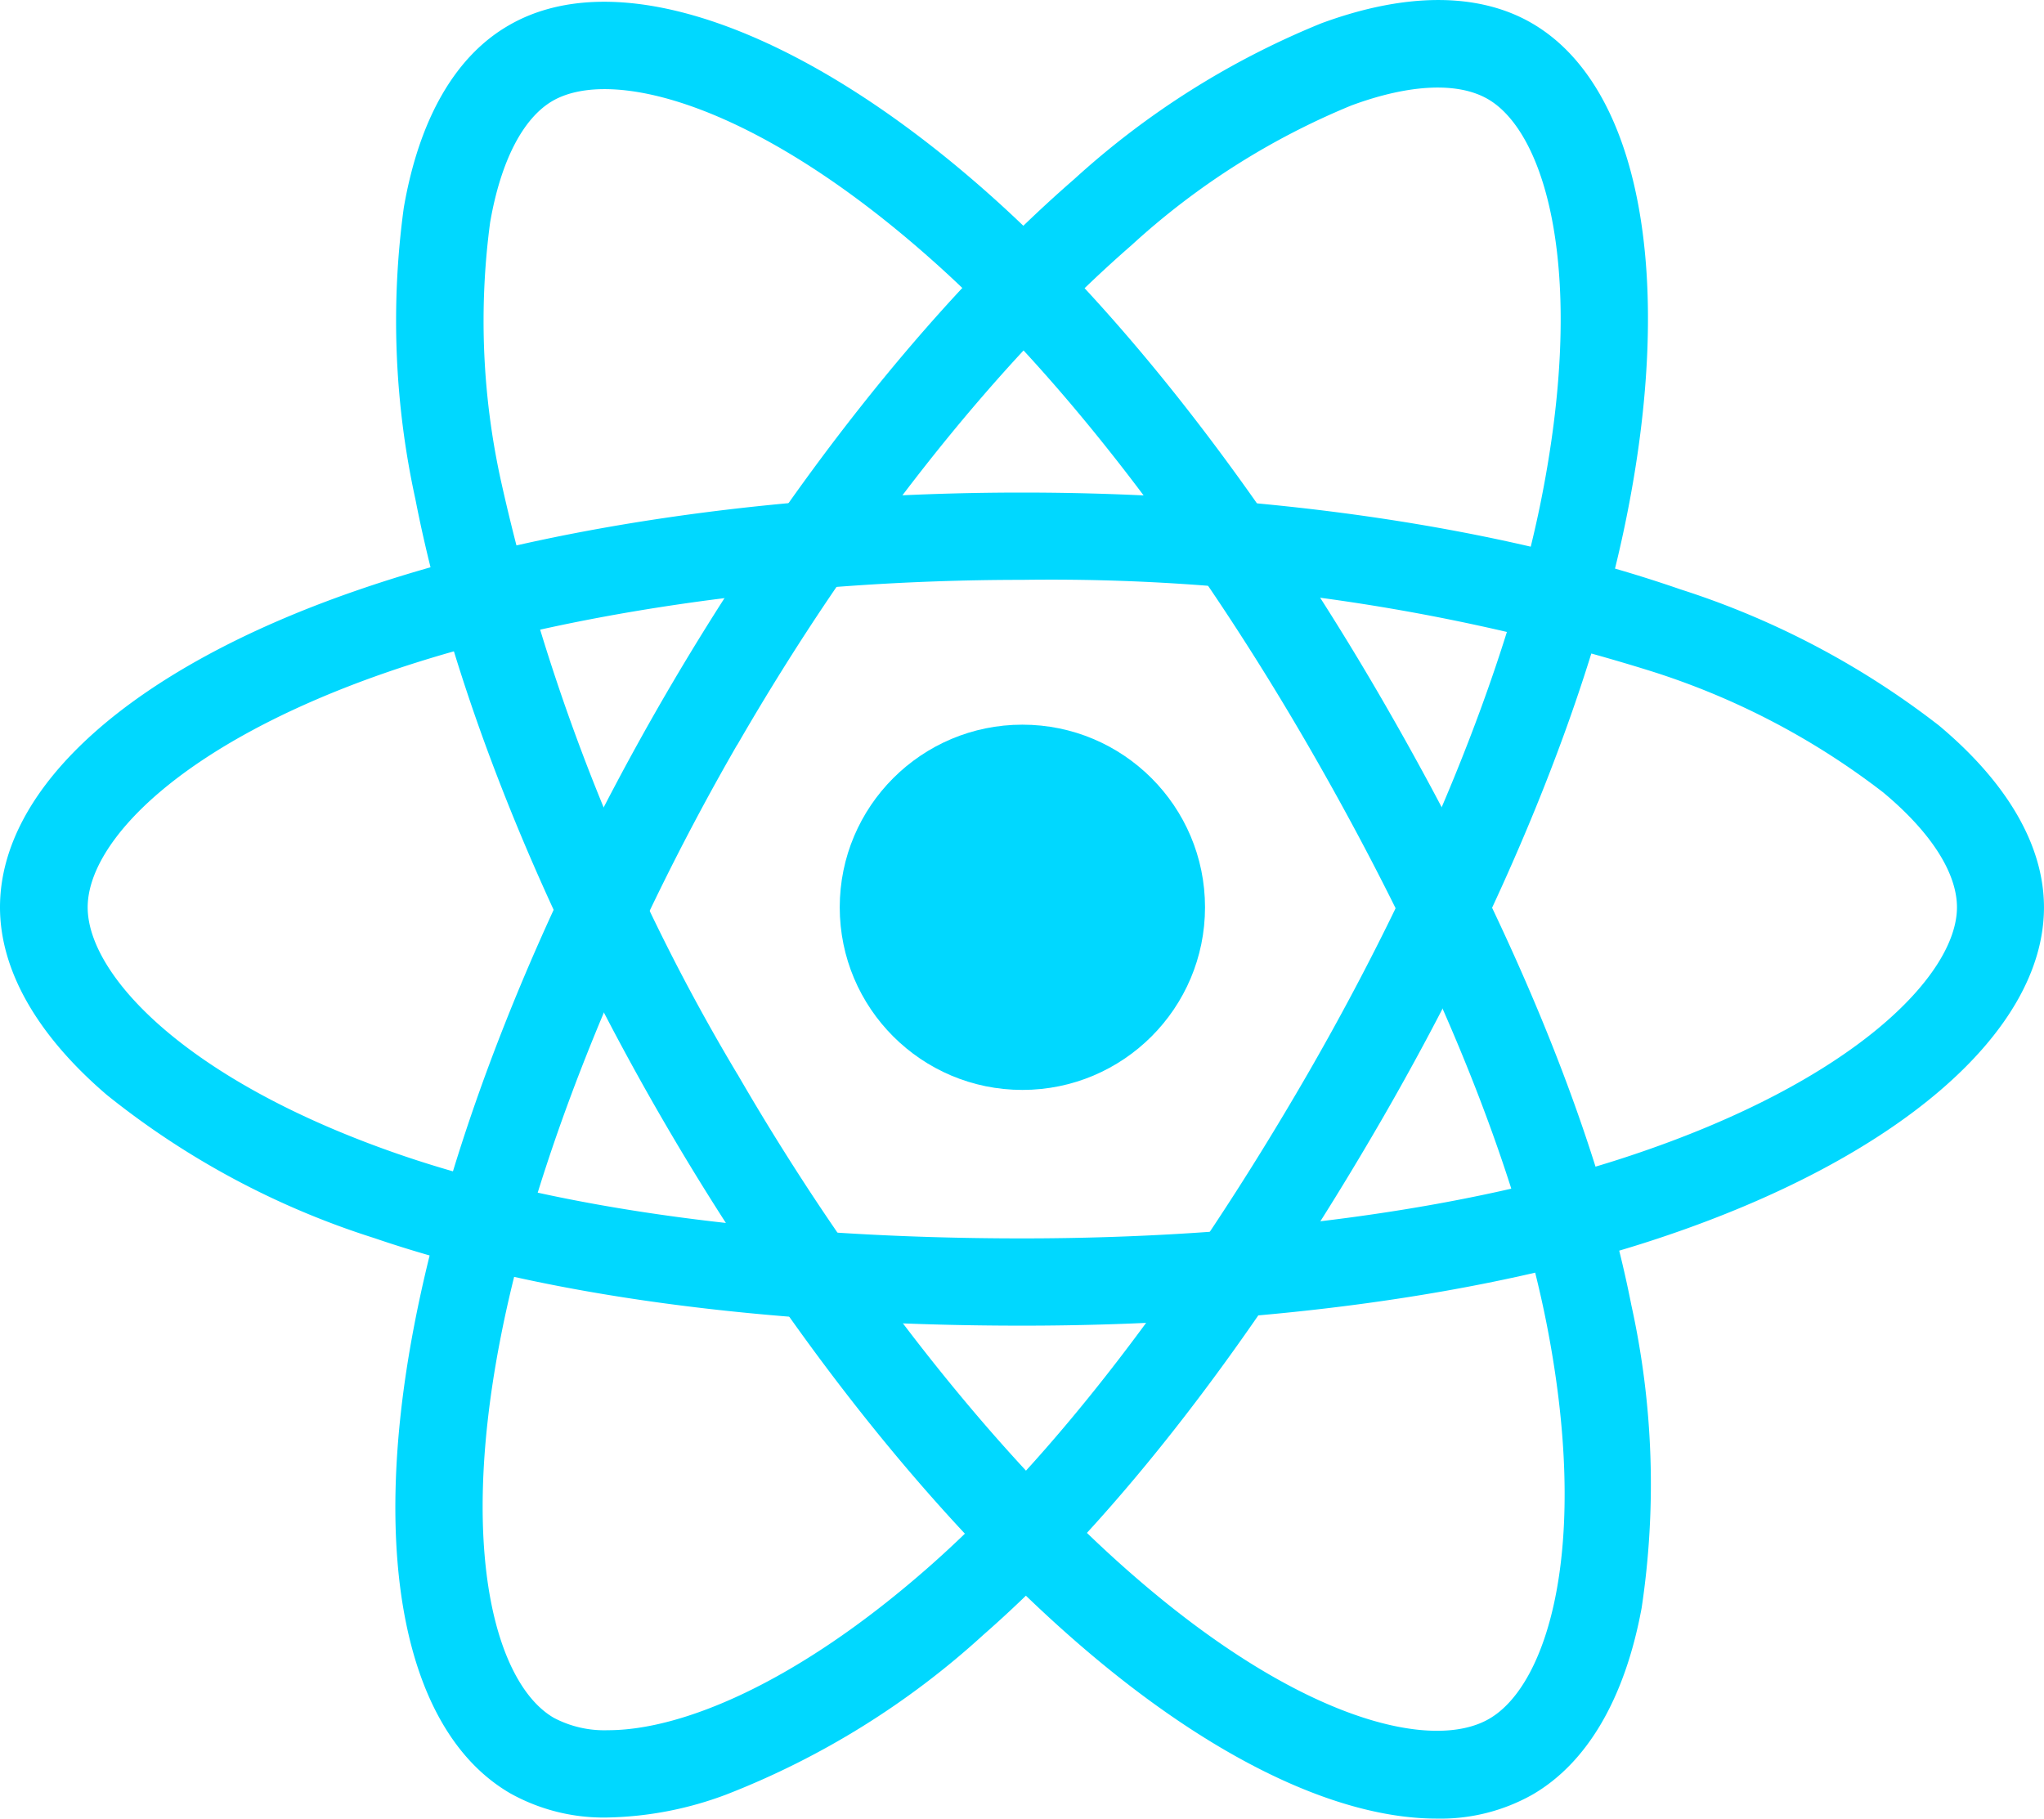 <svg xmlns="http://www.w3.org/2000/svg" width="76" height="67.625" viewBox="0 0 76 67.625">
  <g id="front-end-icon-3" transform="translate(-0.374 -0.777)">
    <circle id="Ellipse_300" data-name="Ellipse 300" cx="6.791" cy="6.791" r="6.791" transform="translate(31.597 27.724)" fill="#00d8ff"/>
    <g id="Group_36229" data-name="Group 36229" transform="translate(0.374 19.093)">
      <path id="Path_38545" data-name="Path 38545" d="M38.387,54.911c-9.537,0-17.871-1.122-24.107-3.26a30.62,30.62,0,0,1-9.93-5.317C1.754,44.115.374,41.694.374,39.353c0-4.491,4.924-8.887,13.19-11.755,6.764-2.354,15.584-3.666,24.81-3.666,9.064,0,17.762,1.271,24.485,3.6a31.154,31.154,0,0,1,9.605,5.059c2.556,2.137,3.909,4.478,3.909,6.764,0,4.667-5.506,9.389-14.38,12.324C55.716,53.762,47.329,54.911,38.387,54.911Zm0-27.733c-8.753,0-17.41,1.271-23.742,3.477-7.6,2.652-11.011,6.278-11.011,8.7,0,2.516,3.666,6.48,11.7,9.227,5.9,2.016,13.879,3.084,23.051,3.084,8.6,0,16.626-1.083,22.592-3.071,8.347-2.773,12.161-6.737,12.161-9.24,0-1.285-.974-2.8-2.746-4.275a27.822,27.822,0,0,0-8.577-4.491A74.875,74.875,0,0,0,38.387,27.178Z" transform="translate(-0.374 -23.932)" fill="#00d8ff"/>
    </g>
    <g id="Group_36230" data-name="Group 36230" transform="translate(15.074 0.777)">
      <path id="Path_38546" data-name="Path 38546" d="M26.863,68.361a7.127,7.127,0,0,1-3.625-.893c-3.882-2.245-5.235-8.712-3.6-17.3,1.339-7.048,4.613-15.328,9.227-23.323C33.4,19,38.835,12.1,44.206,7.432a30.879,30.879,0,0,1,9.185-5.79c3.124-1.15,5.83-1.15,7.805-.013,4.045,2.326,5.384,9.469,3.49,18.614-1.339,6.493-4.532,14.326-9,22.077-4.762,8.253-9.9,14.908-14.867,19.25a30.633,30.633,0,0,1-9.564,5.94A13.206,13.206,0,0,1,26.863,68.361Zm3.4-40.705,1.406.812c-4.37,7.575-7.6,15.7-8.848,22.308-1.5,7.913-.054,12.675,2.029,13.879a4.014,4.014,0,0,0,2.016.46c2.692,0,6.926-1.7,11.823-5.98,4.695-4.1,9.6-10.484,14.19-18.425,4.3-7.453,7.36-14.948,8.632-21.1,1.771-8.617.244-13.893-1.935-15.15C58.464,3.819,56.664,3.9,54.5,4.7a27.642,27.642,0,0,0-8.17,5.195c-5.1,4.438-10.308,11.039-14.664,18.587Z" transform="translate(-18.957 -0.777)" fill="#00d8ff"/>
    </g>
    <g id="Group_36231" data-name="Group 36231" transform="translate(15.09 0.844)">
      <path id="Path_38547" data-name="Path 38547" d="M57.683,68.42c-3.679,0-8.348-2.219-13.217-6.412-5.438-4.68-10.971-11.648-15.6-19.642h0c-4.545-7.846-7.792-16-9.158-23a31.031,31.031,0,0,1-.433-10.849c.569-3.287,1.907-5.628,3.9-6.777C27.2-.6,34.063,1.81,41.043,8.019c4.951,4.4,10.146,11.079,14.624,18.817,4.775,8.254,7.981,16.031,9.253,22.5A30.935,30.935,0,0,1,65.3,60.588c-.622,3.369-2.028,5.763-4.059,6.94A6.954,6.954,0,0,1,57.683,68.42Zm-26-27.679c4.383,7.575,9.821,14.434,14.907,18.8,6.1,5.25,10.945,6.386,13.042,5.168,2.178-1.258,3.774-6.412,2.124-14.745-1.218-6.114-4.288-13.556-8.887-21.5-4.316-7.454-9.28-13.852-13.975-18.019-6.575-5.844-11.9-7.156-14.083-5.9C23.7,5.19,22.876,6.8,22.484,9.072a27.666,27.666,0,0,0,.419,9.673,74.493,74.493,0,0,0,8.78,22Z" transform="translate(-18.977 -0.862)" fill="#00d8ff"/>
    </g>
  </g>
</svg>
